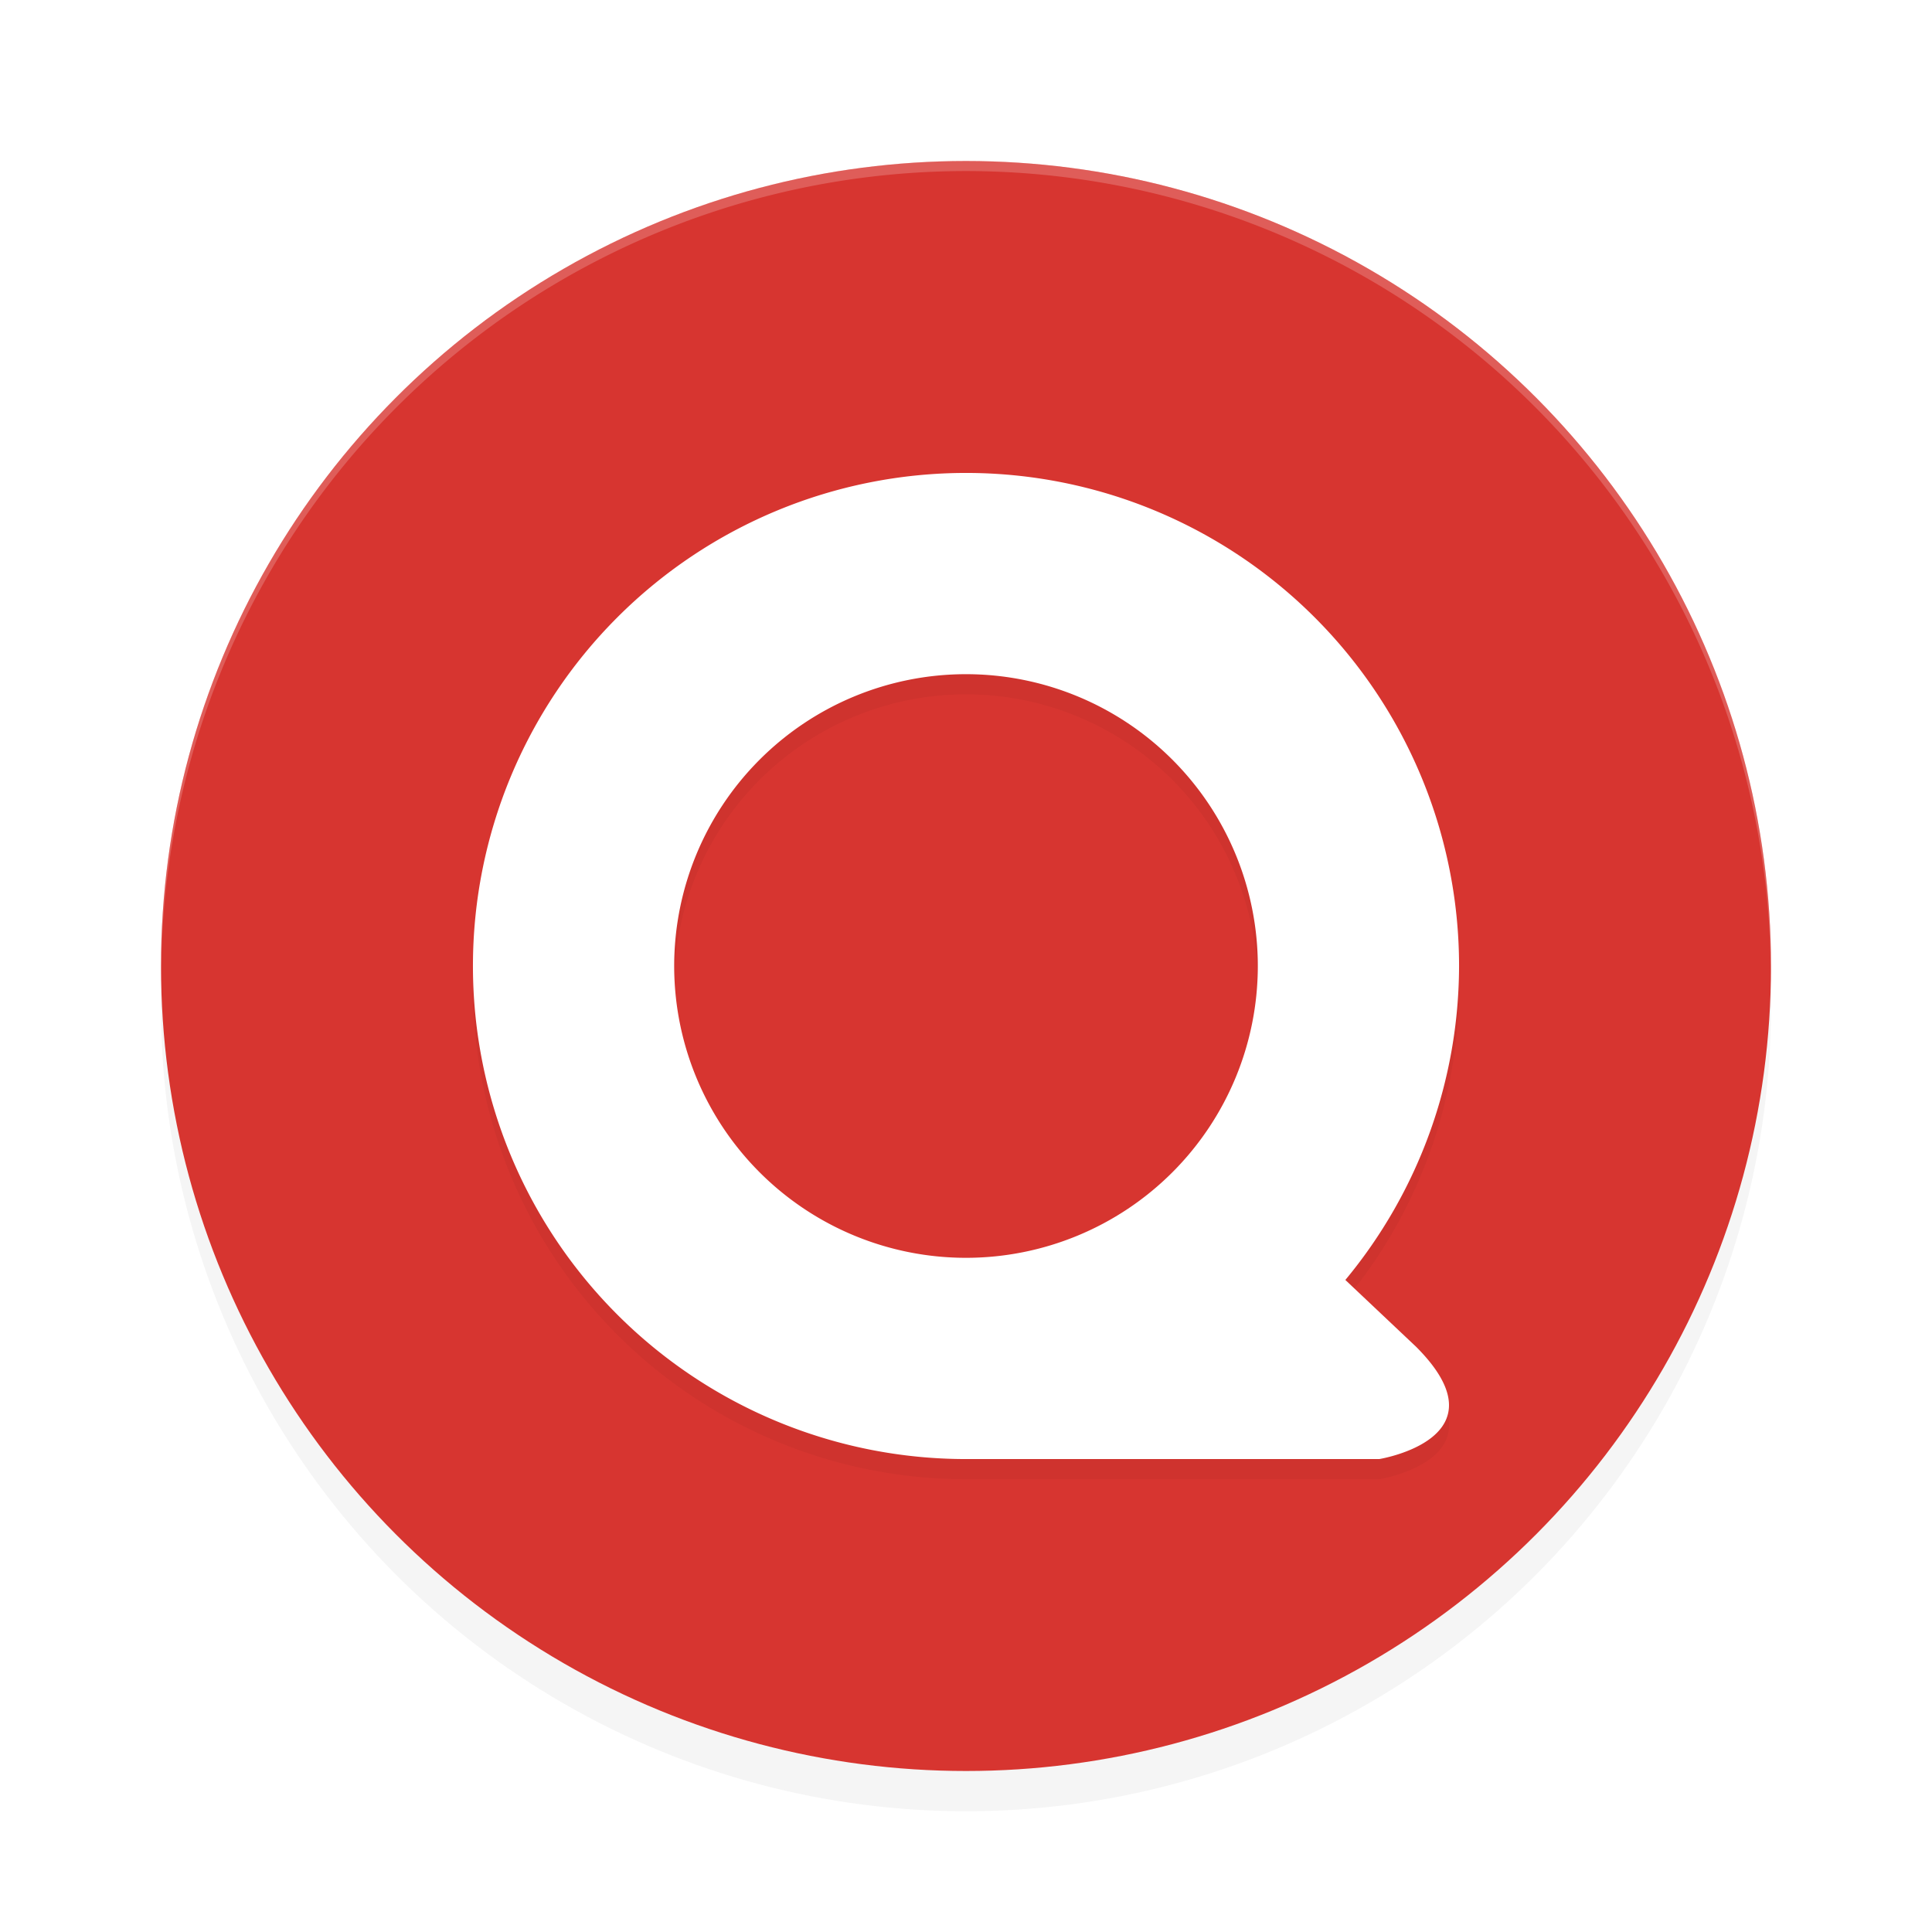 <?xml version='1.0' encoding='utf-8'?>
<svg xmlns="http://www.w3.org/2000/svg" width="192" height="192" version="1" id="svg14">
  <defs>
    <filter style="color-interpolation-filters:sRGB" id="filter850" x="0.05" width="1.10" y="0.05" height="1.10">
      <feGaussianBlur stdDeviation="3.20"/>
    </filter>
    <filter style="color-interpolation-filters:sRGB" id="filter5576" x="0.11" y="0.11" width="1.22" height="1.22">
      <feGaussianBlur stdDeviation="4.41"/>
    </filter>
  </defs>
  <circle style="filter:url(#filter850);opacity:0.20;fill:#000000" cx="96" cy="100" r="80"/>
  <circle r="80" cy="96" cx="96" style="fill:#d73530"/>
  <path style="opacity:0.20;fill:#ffffff" d="M 96 16 A 80 80 0 0 0 16 96 A 80 80 0 0 0 16.02 96.47 A 80 80 0 0 1 96 17 A 80 80 0 0 1 175.97 96.51 A 80 80 0 0 0 176 96 A 80 80 0 0 0 96 16 z "/>
  <path style="filter:url(#filter5576);opacity:0.20;fill:#000000" d="m 96,49 a 49,49 0 0 0 -49,49 49,49 0 0 0 49,49 h 41.07 c 0,0 12.76,-2.06 3.66,-11.16 l -7.03,-6.64 A 49,49 0 0 0 145,98 49,49 0 0 0 96,49 Z m 0,20 A 29,29 0 0 1 125,98 29,29 0 0 1 96,127 29,29 0 0 1 67,98 29,29 0 0 1 96,69 Z"/>
  <path style="fill:#ffffff" d="M 96 47 A 49 49 0 0 0 47 96 A 49 49 0 0 0 96 145 L 137.07 145 C 137.07 145 149.82 142.94 140.73 133.84 L 133.70 127.20 A 49 49 0 0 0 145 96 A 49 49 0 0 0 96 47 z M 96 67 A 29 29 0 0 1 125 96 A 29 29 0 0 1 96 125 A 29 29 0 0 1 67 96 A 29 29 0 0 1 96 67 z "/>
</svg>
